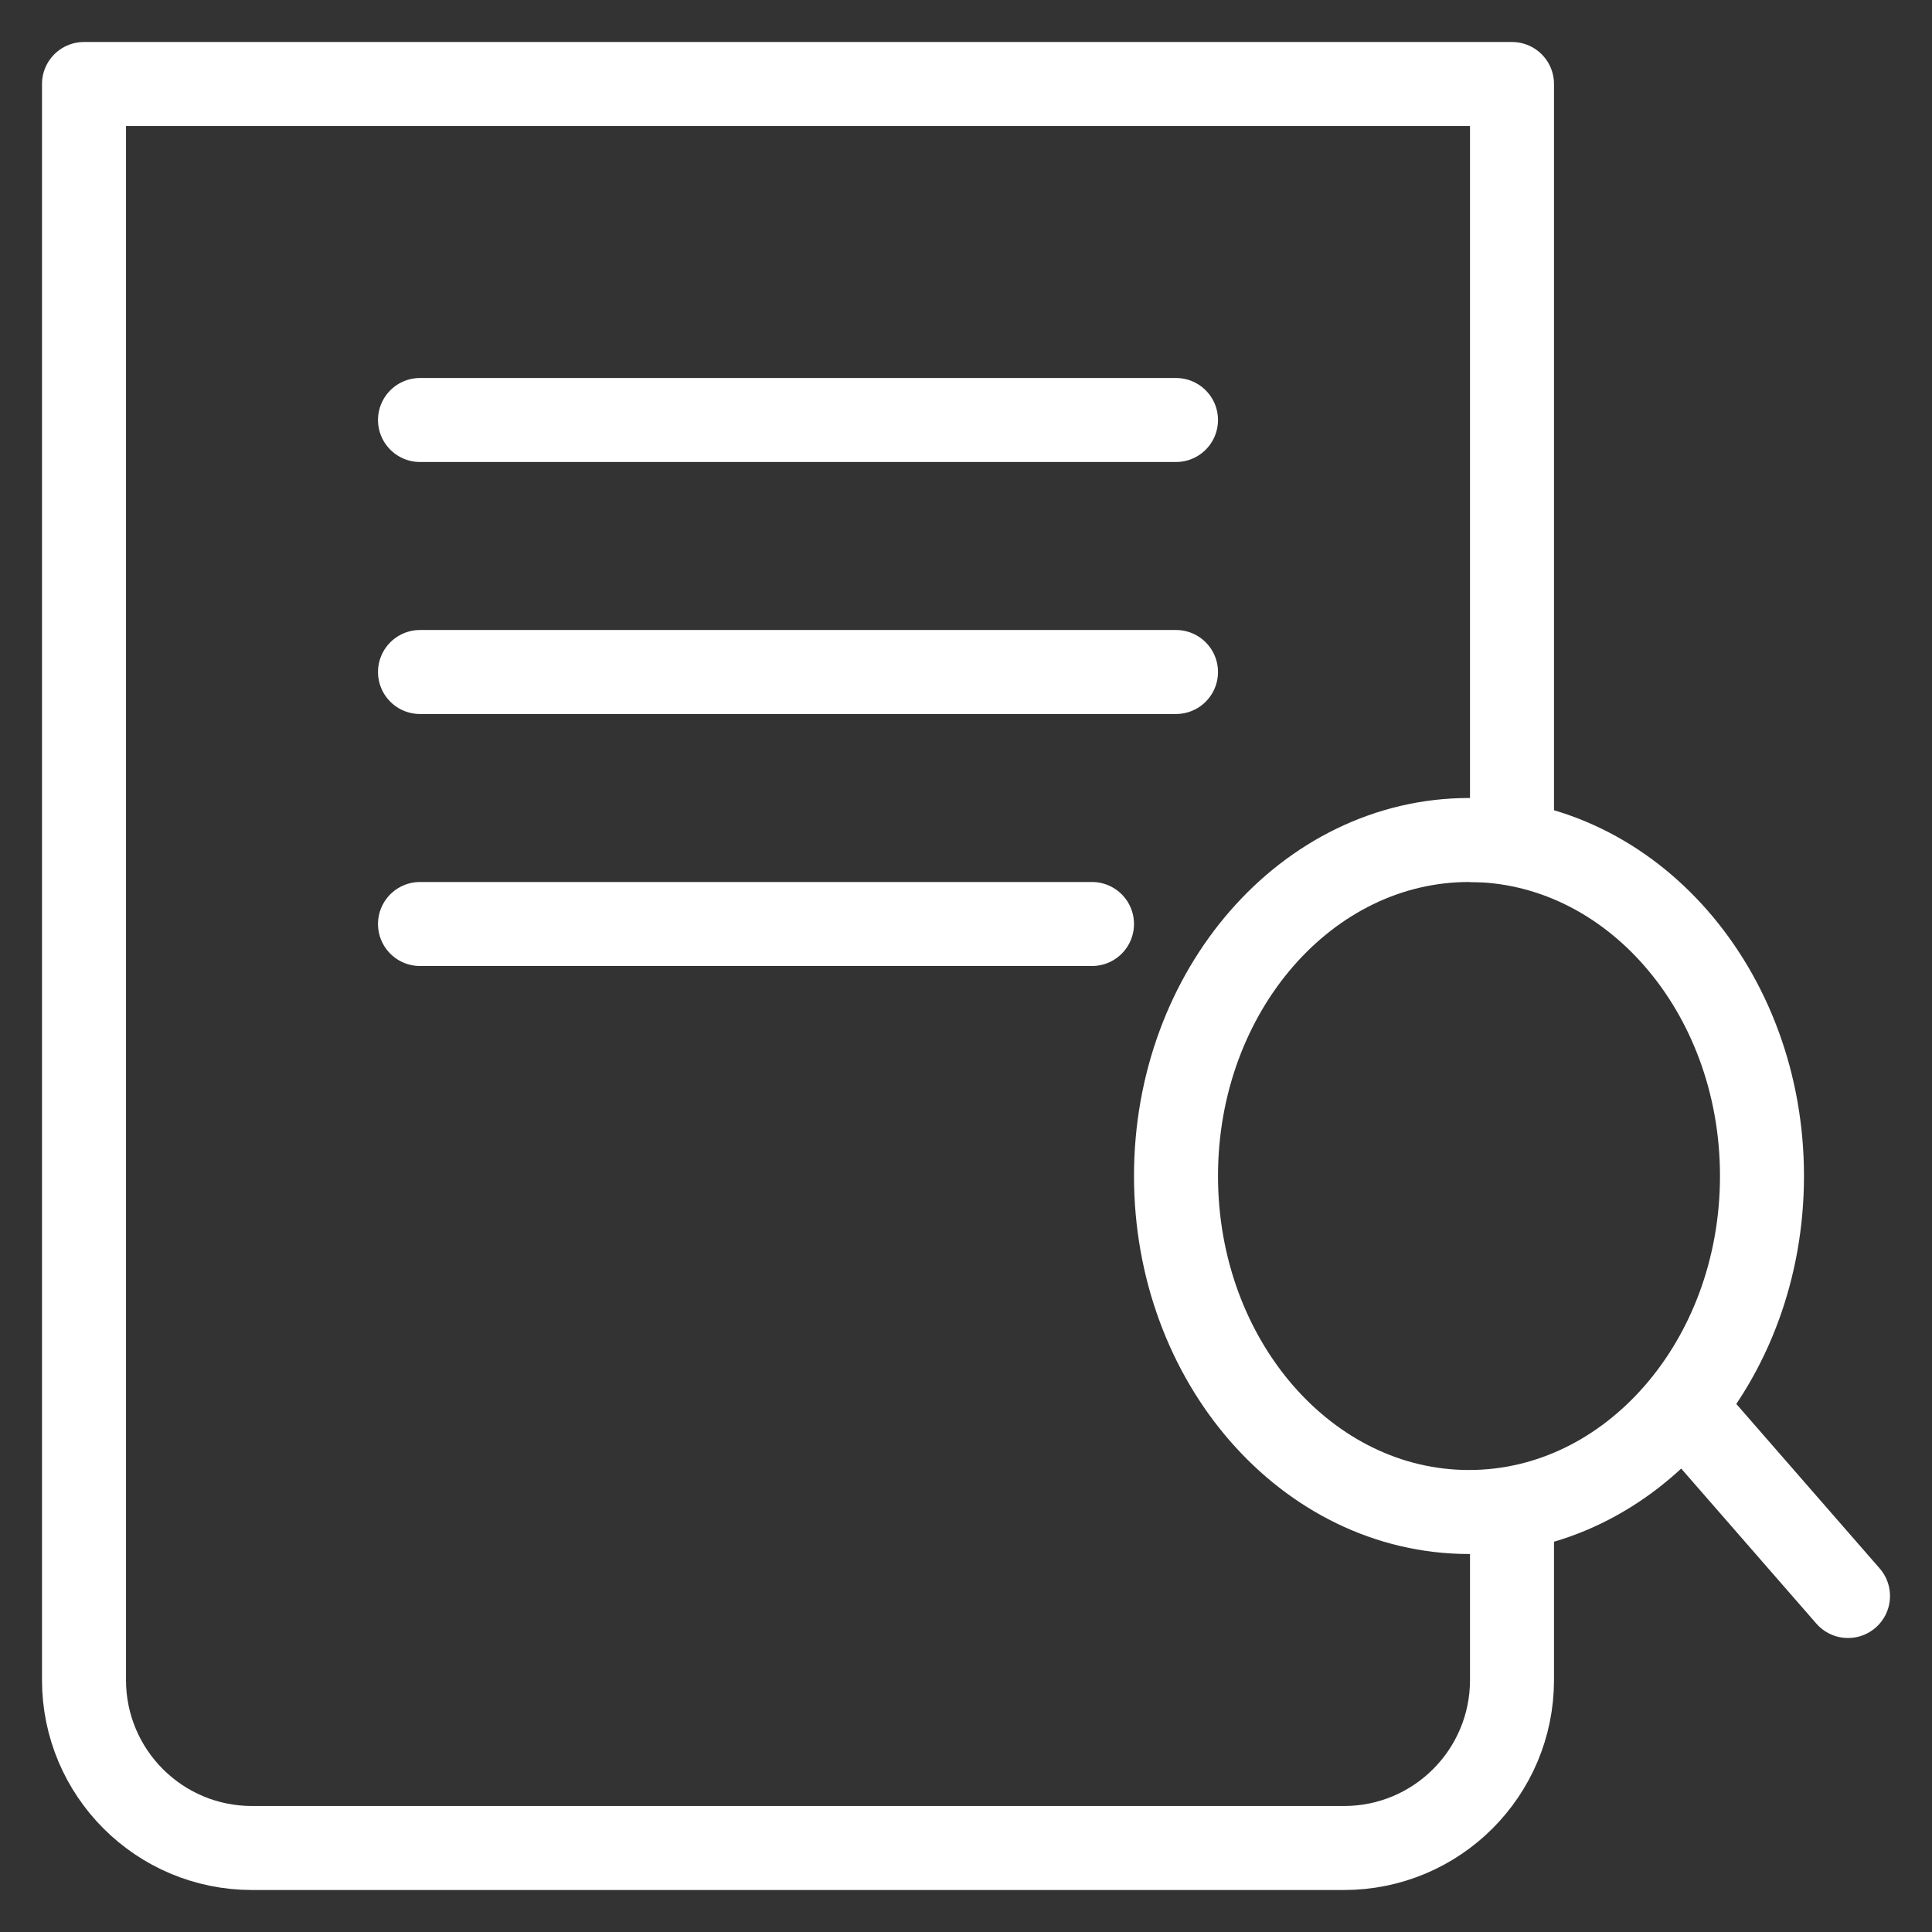 <svg width="23" height="23" viewBox="0 0 23 23" fill="none" xmlns="http://www.w3.org/2000/svg">
<rect x="0" y="0" width="23" height="23" fill="#333333" stroke="none"/>
<path d="M18 10.5V1H1V20C1 21.105 1.895 22 3 22H16C17.105 22 18 21.105 18 20V17.5" stroke="white" stroke-linejoin="round"/>
<path d="M17.488 18C19.414 18 20.976 16.209 20.976 14C20.976 11.791 19.414 10 17.488 10C15.562 10 14 11.791 14 14C14 16.209 15.562 18 17.488 18Z" stroke="white" stroke-linecap="round" stroke-linejoin="round"/>
<path d="M22 19L20.104 16.825" stroke="white" stroke-linecap="round" stroke-linejoin="round"/>
<path d="M5 5H14" stroke="white" stroke-linecap="round"/>
<path d="M5 8H14" stroke="white" stroke-linecap="round"/>
<path d="M5 11H13" stroke="white" stroke-linecap="round"/>
</svg>

